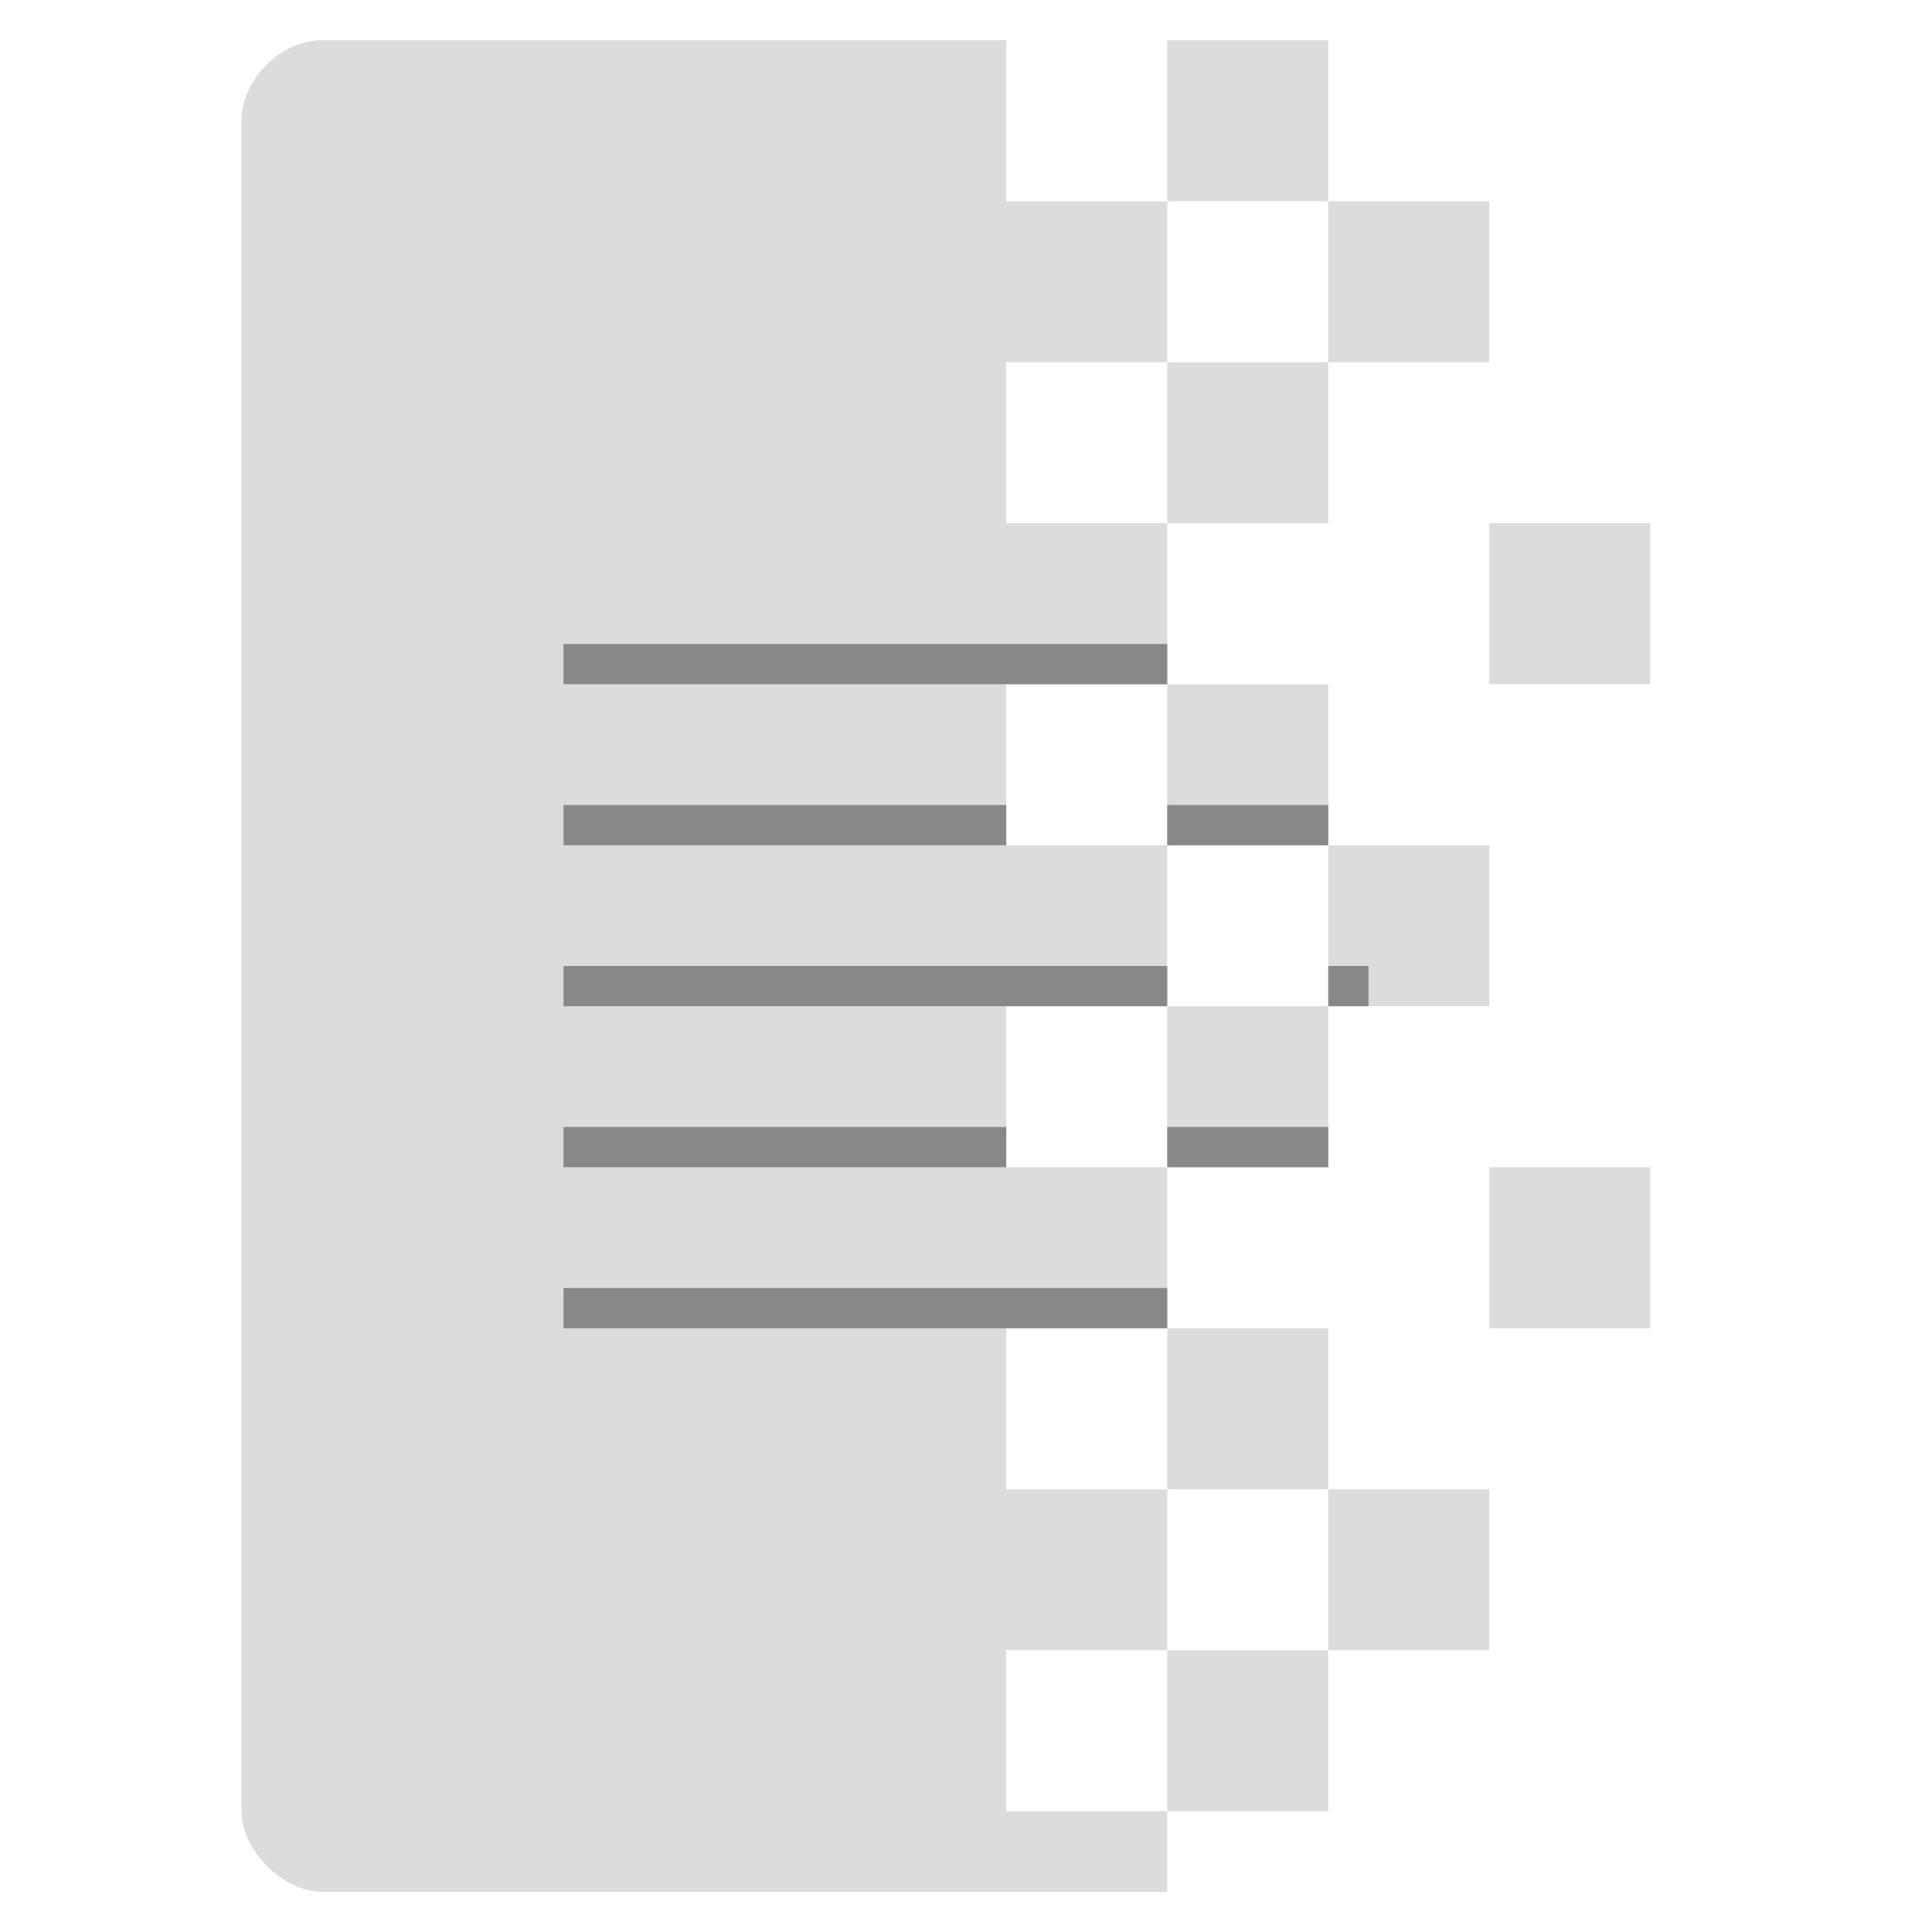 <?xml version="1.0" encoding="UTF-8" standalone="no"?>
<svg
   xmlns:dc="http://purl.org/dc/elements/1.1/"
   xmlns:cc="http://creativecommons.org/ns#"
   xmlns:rdf="http://www.w3.org/1999/02/22-rdf-syntax-ns#"
   xmlns:svg="http://www.w3.org/2000/svg"
   xmlns="http://www.w3.org/2000/svg"
   xmlns:sodipodi="http://sodipodi.sourceforge.net/DTD/sodipodi-0.dtd"
   xmlns:inkscape="http://www.inkscape.org/namespaces/inkscape"
   width="48"
   viewBox="0 0 48 48"
   height="48"
   id="svg2"
   version="1.1"
   inkscape:version="0.48.4 r9939"
   sodipodi:docname="template.svg">
  <defs
     id="defs28" />
  <sodipodi:namedview
     pagecolor="#ffffff"
     bordercolor="#666666"
     borderopacity="1"
     objecttolerance="10"
     gridtolerance="10"
     guidetolerance="10"
     inkscape:pageopacity="0"
     inkscape:pageshadow="2"
     inkscape:window-width="1855"
     inkscape:window-height="1056"
     id="namedview26"
     showgrid="false"
     inkscape:zoom="13.906433"
     inkscape:cx="17.461134"
     inkscape:cy="22.127482"
     inkscape:window-x="65"
     inkscape:window-y="24"
     inkscape:window-maximized="1"
     inkscape:current-layer="svg2">
    <inkscape:grid
       type="xygrid"
       id="grid3007" />
  </sodipodi:namedview>
  <path
     style="fill:#dcdcdc"
     d="M 8,1 C 6.971,1 6,1.971 6,3 l 0,11 0,31 c 0,0.971 1.029,2 2,2 l 21,0 0,-2 -4,0 0,-4 4,0 0,-4 -4,0 0,-4 4,0 0,-4 -4,0 0,-4 4,0 0,-4 -4,0 0,-4 4,0 0,-4 -4,0 0,-4 4,0 0,-4 -4,0 0,-4 -6,0 z m 21,4 4,0 0,-4 -4,0 z m 4,0 0,4 4,0 0,-4 z m 0,4 -4,0 0,4 4,0 z m -4,8 0,4 4,0 0,-4 z m 4,4 0,4 4,0 0,-4 z m 0,4 -4,0 0,4 4,0 z m -4,8 0,4 4,0 0,-4 z m 4,4 0,4 4,0 0,-4 z m 0,4 -4,0 0,4 4,0 z m 4,-28 0,4 4,0 0,-4 z m 0,16 0,4 4,0 0,-4 z"
     id="path4"
     inkscape:connector-curvature="0"
     sodipodi:nodetypes="sscsscccccccccccccccccccccccccsccccccccccccccccccccccccccccccccccccccccccccccccccccccc" />
  <path
     style="fill:#888888"
     d="m 14,16 0,1 11,0 4,0 0,-1 -15,0 z"
     id="path3032" />
  <path
     style="fill:#888888"
     d="m 14,20 0,1 11,0 0,-1 -11,0 z"
     id="path3026" />
  <path
     style="fill:#888888"
     d="m 29,20 0,1 4,0 0,-1 -4,0 z"
     id="path3024" />
  <path
     style="fill:#888888"
     d="m 14,24 0,1 11,0 4,0 0,-1 -15,0 z"
     id="path3018" />
  <path
     style="fill:#888888"
     d="m 33,24 0,1 1,0 0,-1 -1,0 z"
     id="path3016" />
  <path
     style="fill:#888888"
     d="m 14,28 0,1 11,0 0,-1 -11,0 z"
     id="path3010" />
  <path
     style="fill:#888888"
     d="m 29,28 0,1 4,0 0,-1 -4,0 z"
     id="path3008" />
  <path
     style="fill:#888888"
     d="m 14,32 0,1 11,0 4,0 0,-1 -15,0 z"
     id="path24" />
</svg>
